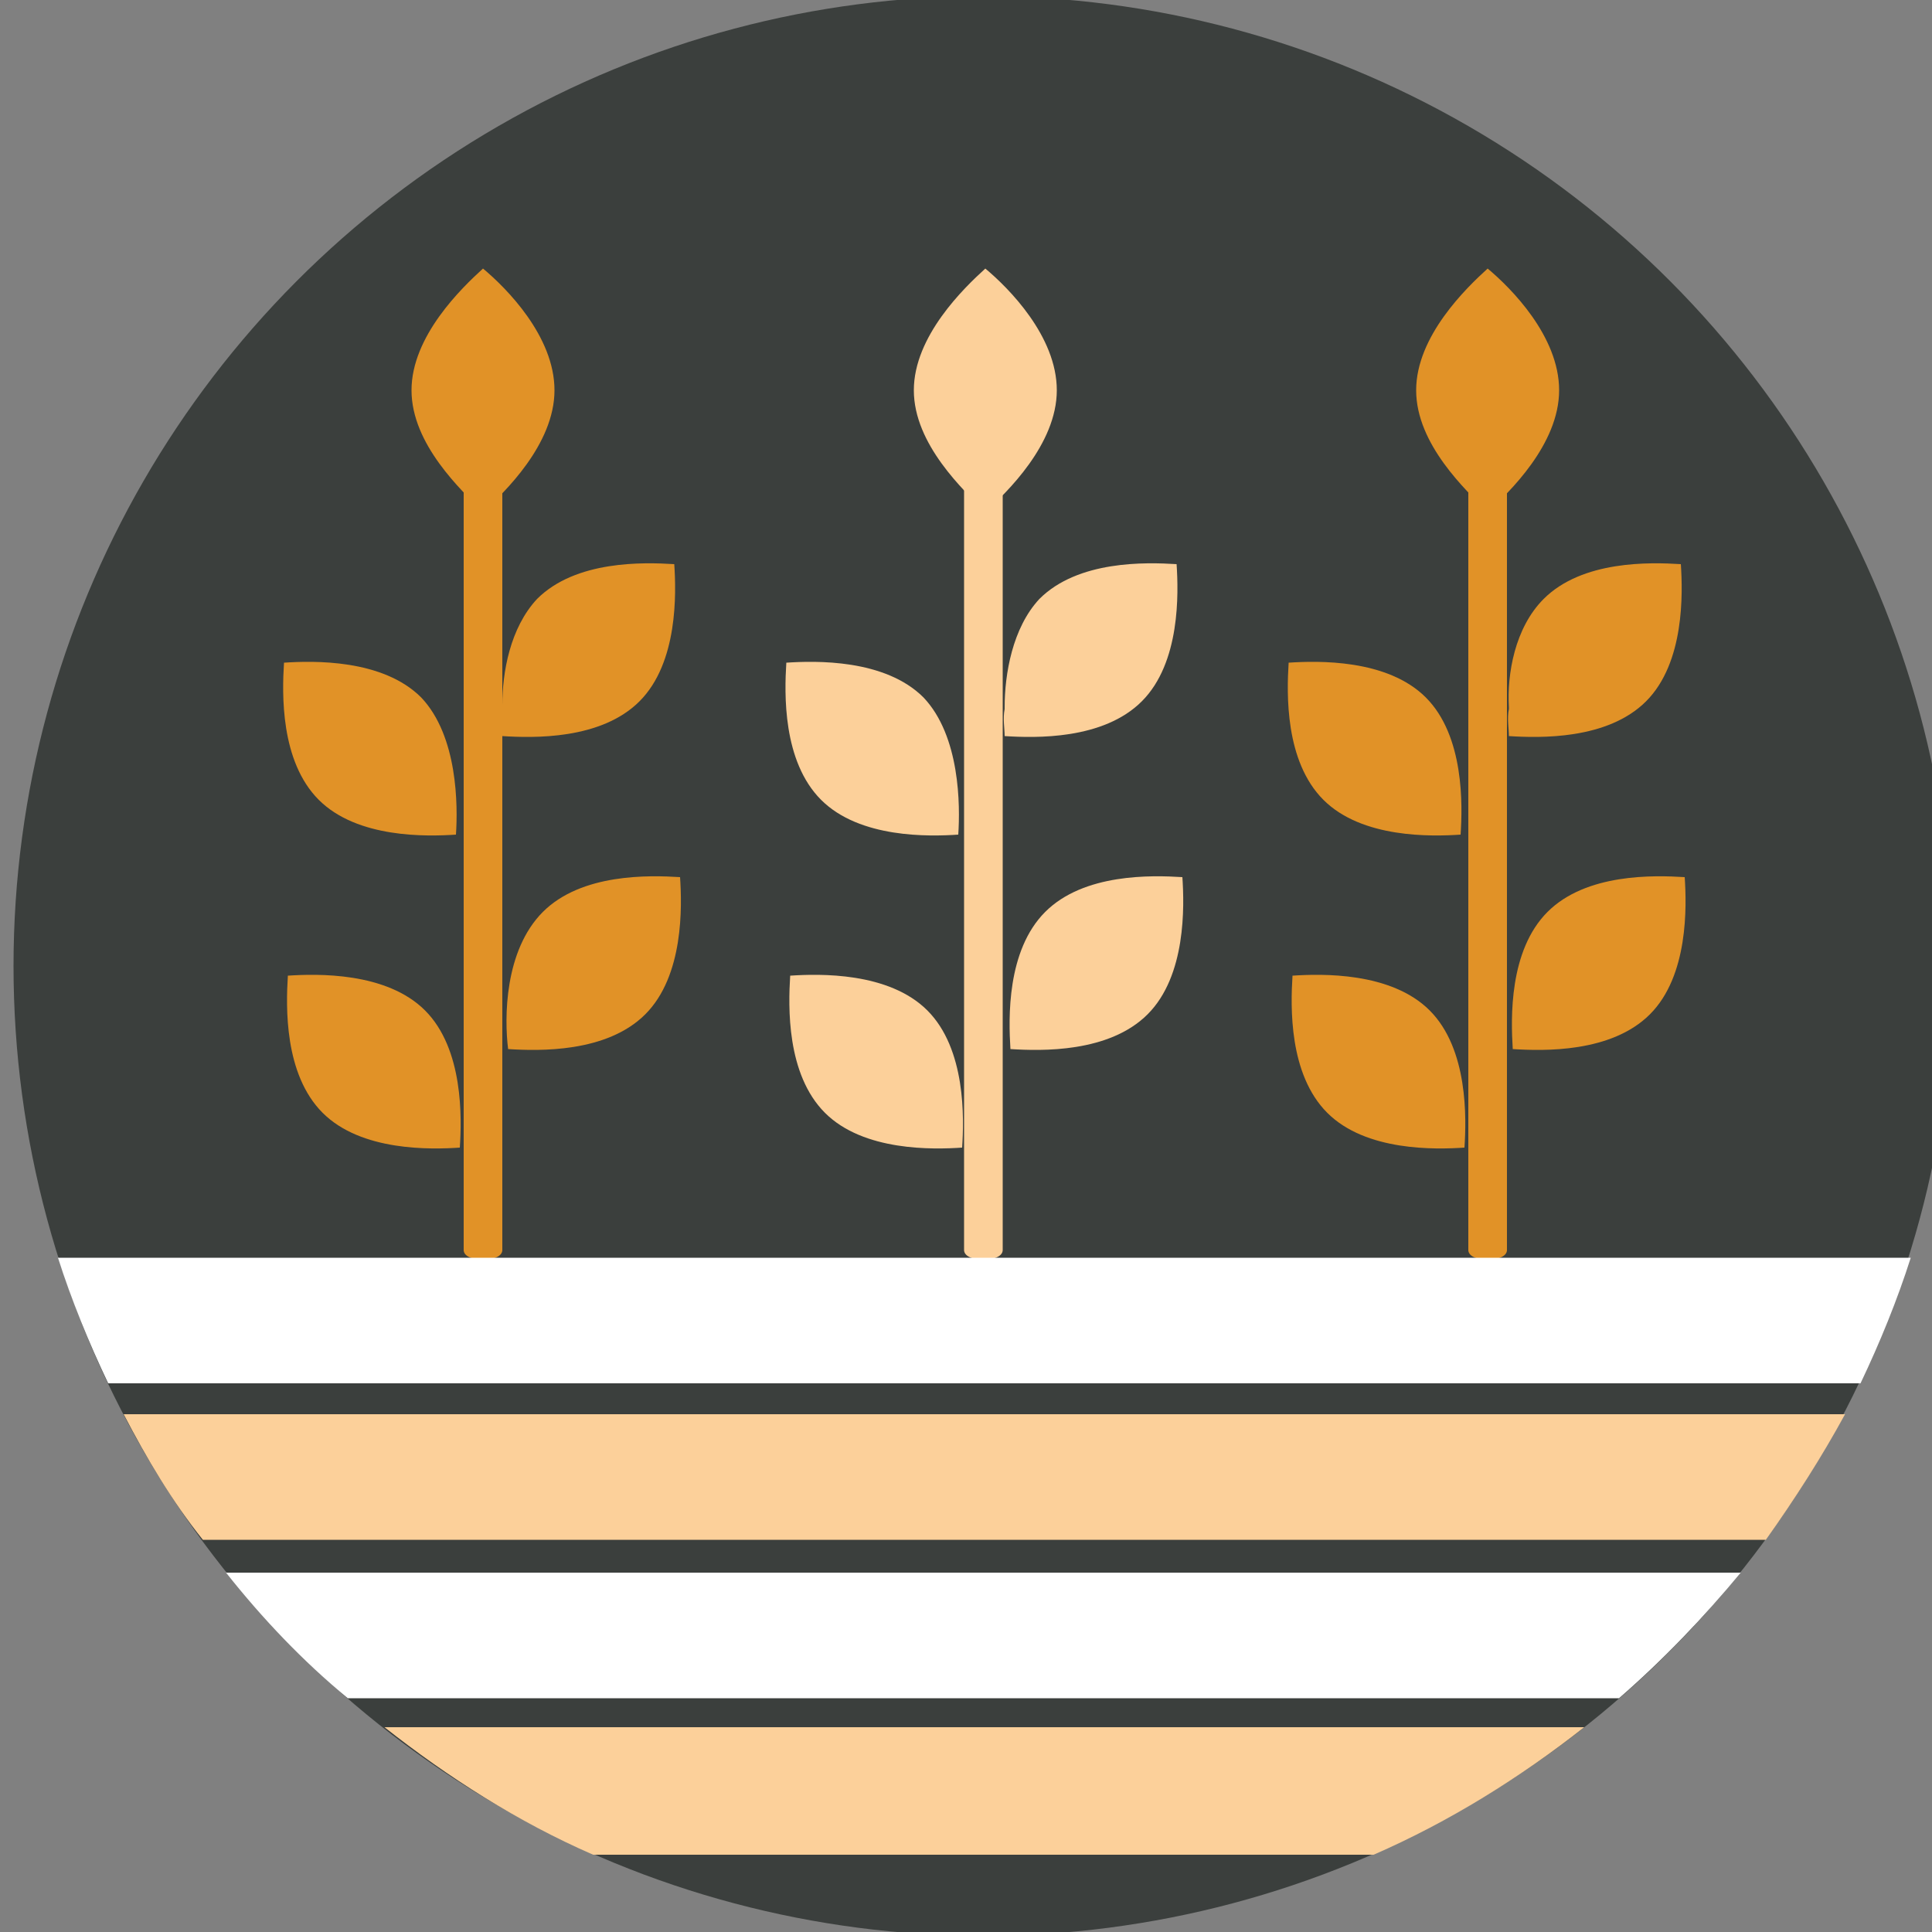 <?xml version="1.0" encoding="utf-8"?>
<!-- Generator: Adobe Illustrator 25.3.1, SVG Export Plug-In . SVG Version: 6.00 Build 0)  -->
<svg version="1.1" id="Layer_1" xmlns="http://www.w3.org/2000/svg" xmlns:xlink="http://www.w3.org/1999/xlink" x="0px" y="0px"
	 viewBox="0 0 100 100" style="enable-background:new 0 0 100 100;" xml:space="preserve">
<rect x="0" y="0" width="100" height="100" fill="#808080" stroke="none"/>
<style type="text/css">
	.st0{fill:#3B3F3D;}
	.st1{fill:#E19227;}
	.st2{fill:#FCD09A;}
	.st3{fill:#FFFFFF;}
</style>
<g>
	<circle class="st0" cx="50.9" cy="50" r="50.2"/>
	<path class="st1" d="M80.1,47.2c2-2,5.5-1.9,7.1-1.8c0.1,1.5,0.2,5.1-1.8,7.1c-2,2-5.5,1.9-7.1,1.8C78.2,52.7,78.1,49.2,80.1,47.2z
		"/>
	<path class="st1" d="M75.8,59.4c-1.5,0.1-5.1,0.2-7.1-1.8c-2-2-1.9-5.5-1.8-7.1c1.5-0.1,5.1-0.2,7.1,1.8
		C76,54.3,75.9,57.9,75.8,59.4z"/>
	<path class="st1" d="M79.9,31c2-2,5.5-1.9,7.1-1.8c0.1,1.5,0.2,5.1-1.8,7.1c-2,2-5.5,1.9-7.1,1.8c0-0.4-0.1-0.9,0-1.4v-0.1
		C78,34.9,78.4,32.5,79.9,31z"/>
	<path class="st1" d="M73.3,20.2c0-2.8,2.6-5.3,3.7-6.3c1.2,1,3.7,3.5,3.7,6.3c0,2.8-2.6,5.3-3.7,6.3C75.9,25.4,73.3,23,73.3,20.2z"
		/>
	<path class="st1" d="M75.6,43.2c-1.5,0.1-5.1,0.2-7.1-1.8c-2-2-1.9-5.5-1.8-7.1c1.5-0.1,5.1-0.2,7.1,1.8
		C75.8,38.1,75.7,41.7,75.6,43.2z"/>
	<path class="st2" d="M54.1,47.2c2-2,5.5-1.9,7.1-1.8c0.1,1.5,0.2,5.1-1.8,7.1c-2,2-5.5,1.9-7.1,1.8C52.2,52.7,52.1,49.2,54.1,47.2z
		"/>
	<path class="st2" d="M49.8,59.4c-1.5,0.1-5.1,0.2-7.1-1.8c-2-2-1.9-5.5-1.8-7.1c1.5-0.1,5.1-0.2,7.1,1.8
		C50,54.3,49.9,57.9,49.8,59.4z"/>
	<path class="st2" d="M53.8,31c2-2,5.5-1.9,7.1-1.8c0.1,1.5,0.2,5.1-1.8,7.1c-2,2-5.5,1.9-7.1,1.8c0-0.4-0.1-0.9,0-1.4v-0.1
		C52,34.9,52.4,32.5,53.8,31z"/>
	<path class="st2" d="M47.3,20.2c0-2.8,2.6-5.3,3.7-6.3c1.2,1,3.7,3.5,3.7,6.3c0,2.8-2.6,5.3-3.7,6.3C49.9,25.4,47.3,23,47.3,20.2z"
		/>
	<path class="st2" d="M49.6,43.2c-1.5,0.1-5.1,0.2-7.1-1.8c-2-2-1.9-5.5-1.8-7.1c1.5-0.1,5.1-0.2,7.1,1.8
		C49.7,38.1,49.7,41.7,49.6,43.2z"/>
	<path class="st1" d="M28.1,47.2c2-2,5.5-1.9,7.1-1.8c0.1,1.5,0.2,5.1-1.8,7.1c-2,2-5.5,1.9-7.1,1.8C26.1,52.7,26.1,49.2,28.1,47.2z
		"/>
	<path class="st1" d="M23.8,59.4c-1.5,0.1-5.1,0.2-7.1-1.8c-2-2-1.9-5.5-1.8-7.1c1.5-0.1,5.1-0.2,7.1,1.8
		C24,54.3,23.9,57.9,23.8,59.4z"/>
	<path class="st1" d="M27.8,31c2-2,5.5-1.9,7.1-1.8c0.1,1.5,0.2,5.1-1.8,7.1c-2,2-5.5,1.9-7.1,1.8c0-0.3,0-0.7,0-1.2v-0.4
		C26,34.8,26.4,32.5,27.8,31z"/>
	<path class="st1" d="M21.3,20.2c0-2.8,2.6-5.3,3.7-6.3c1.2,1,3.7,3.5,3.7,6.3c0,2.8-2.6,5.3-3.7,6.3C23.9,25.4,21.3,23,21.3,20.2z"
		/>
	<path class="st1" d="M23.6,43.2c-1.5,0.1-5.1,0.2-7.1-1.8c-2-2-1.9-5.5-1.8-7.1c1.5-0.1,5.1-0.2,7.1,1.8
		C23.7,38.1,23.7,41.7,23.6,43.2z"/>
	<path class="st1" d="M26,64.7V25.3c0-0.3-0.4-0.5-1-0.5c-0.5,0-1,0.2-1,0.5v39.4c0,0.3,0.4,0.5,1,0.5C25.6,65.2,26,65,26,64.7z"/>
	<path class="st2" d="M51.9,64.7V25.3c0-0.3-0.4-0.5-1-0.5c-0.5,0-1,0.2-1,0.5v39.4c0,0.3,0.4,0.5,1,0.5
		C51.5,65.2,51.9,65,51.9,64.7z"/>
	<path class="st1" d="M78,64.7V25.3c0-0.3-0.4-0.5-1-0.5c-0.5,0-1,0.2-1,0.5v39.4c0,0.3,0.4,0.5,1,0.5C77.6,65.2,78,65,78,64.7z"/>
	<path class="st3" d="M5.6,71.6h90.7c1-2.1,1.9-4.3,2.6-6.5H3C3.7,67.3,4.6,69.5,5.6,71.6z"/>
	<path class="st2" d="M10.5,79.7h80.9c1.5-2.1,2.9-4.3,4.1-6.5H6.4C7.6,75.5,8.9,77.7,10.5,79.7z"/>
	<path class="st2" d="M30.7,96h40.4C75,94.3,78.7,92,82,89.4H19.9C23.2,92,26.8,94.3,30.7,96z"/>
	<path class="st3" d="M11.7,81.4c1.9,2.4,4,4.6,6.3,6.5h65.8c2.3-2,4.4-4.2,6.3-6.5H11.7z"/>
</g>
</svg>
